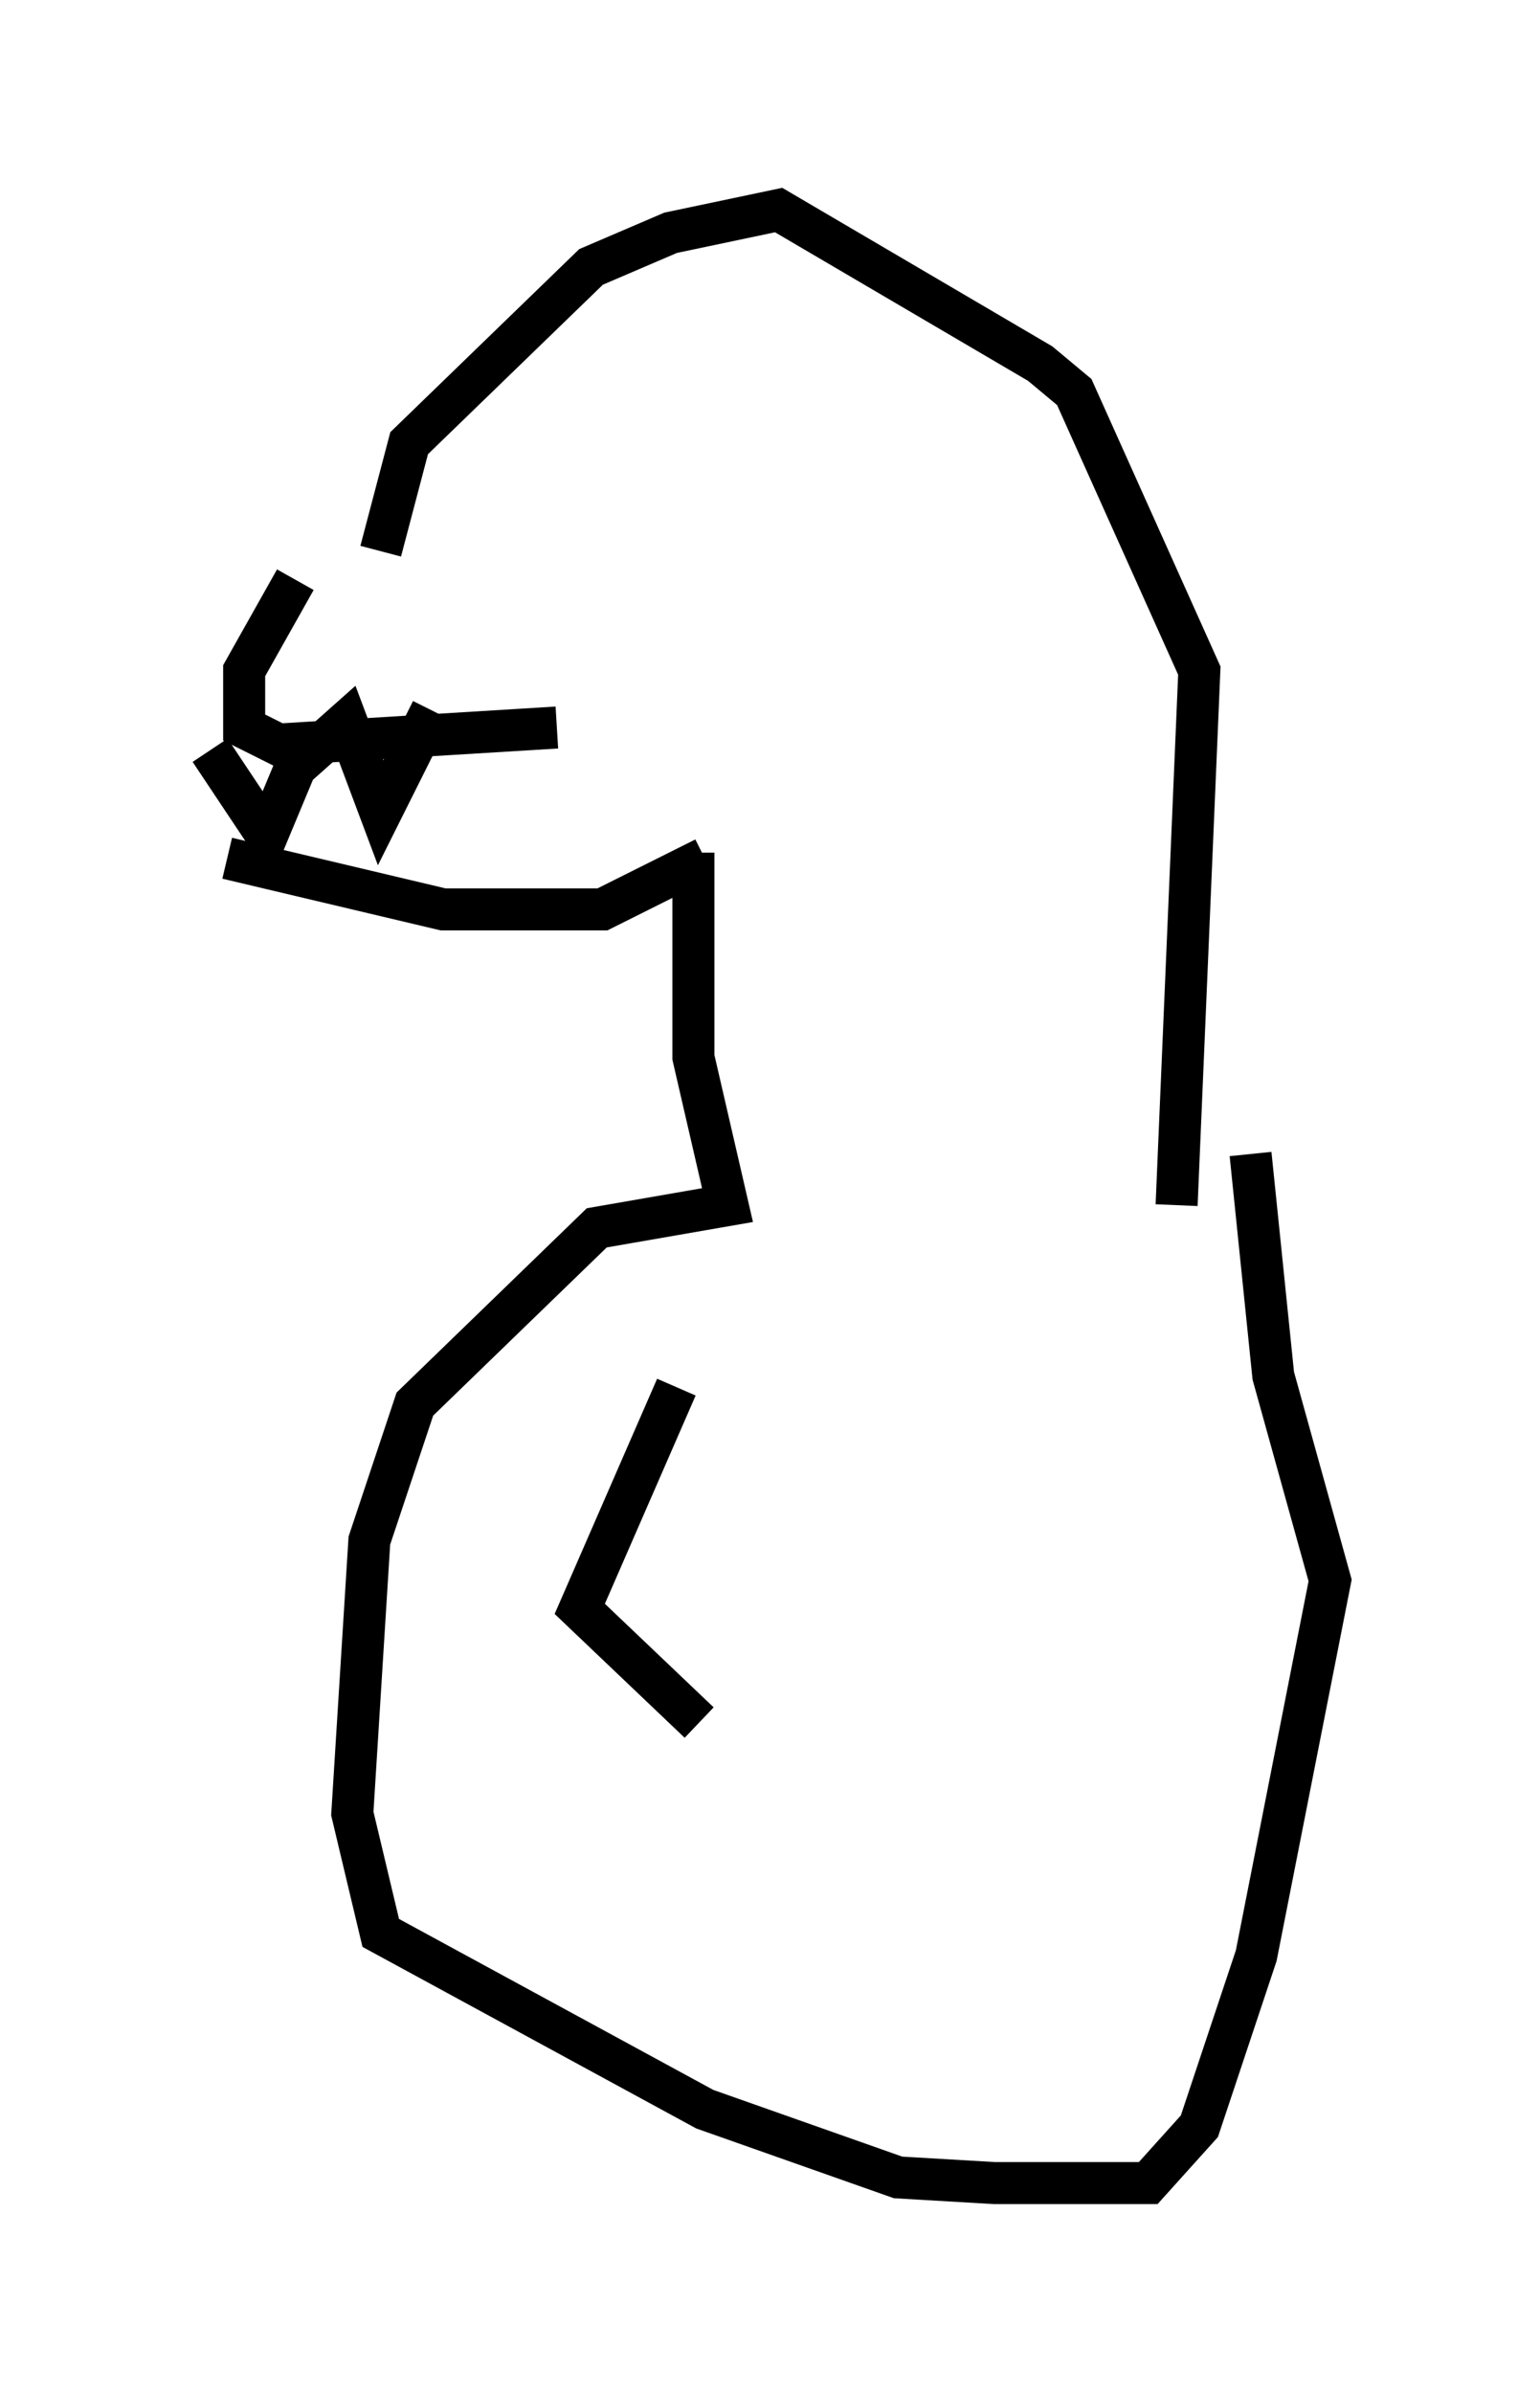 <?xml version="1.0" encoding="utf-8" ?>
<svg baseProfile="full" height="56.955" version="1.1" width="36.657" xmlns="http://www.w3.org/2000/svg" xmlns:ev="http://www.w3.org/2001/xml-events" xmlns:xlink="http://www.w3.org/1999/xlink"><defs /><rect fill="white" height="56.955" width="36.657" x="0" y="0" /><path d="M9.195, 13.39 m-2.165, 0.406 l-1.218, 2.165 0.0, 1.353 l0.812, 0.406 6.631, -0.406 m-8.254, 0.541 l1.353, 2.03 0.677, -1.624 l1.218, -1.083 0.812, 2.165 l1.218, -2.436 m-4.871, 3.518 l5.142, 1.218 3.789, 0.0 l2.436, -1.218 m-7.713, -7.307 l0.677, -2.571 4.33, -4.195 l1.894, -0.812 2.571, -0.541 l6.225, 3.654 0.812, 0.677 l2.977, 6.631 -0.541, 12.72 m-11.502, -8.39 l0.0, 4.871 0.812, 3.518 l-3.112, 0.541 -4.33, 4.195 l-1.083, 3.248 -0.406, 6.495 l0.677, 2.842 7.713, 4.195 l4.601, 1.624 2.3, 0.135 l3.654, 0.0 1.218, -1.353 l1.353, -4.059 1.759, -8.931 l-1.353, -4.871 -0.541, -5.277 m-13.667, 5.548 l-2.3, 5.277 2.842, 2.706 " fill="none" stroke="black" stroke-width="1" /></svg>
